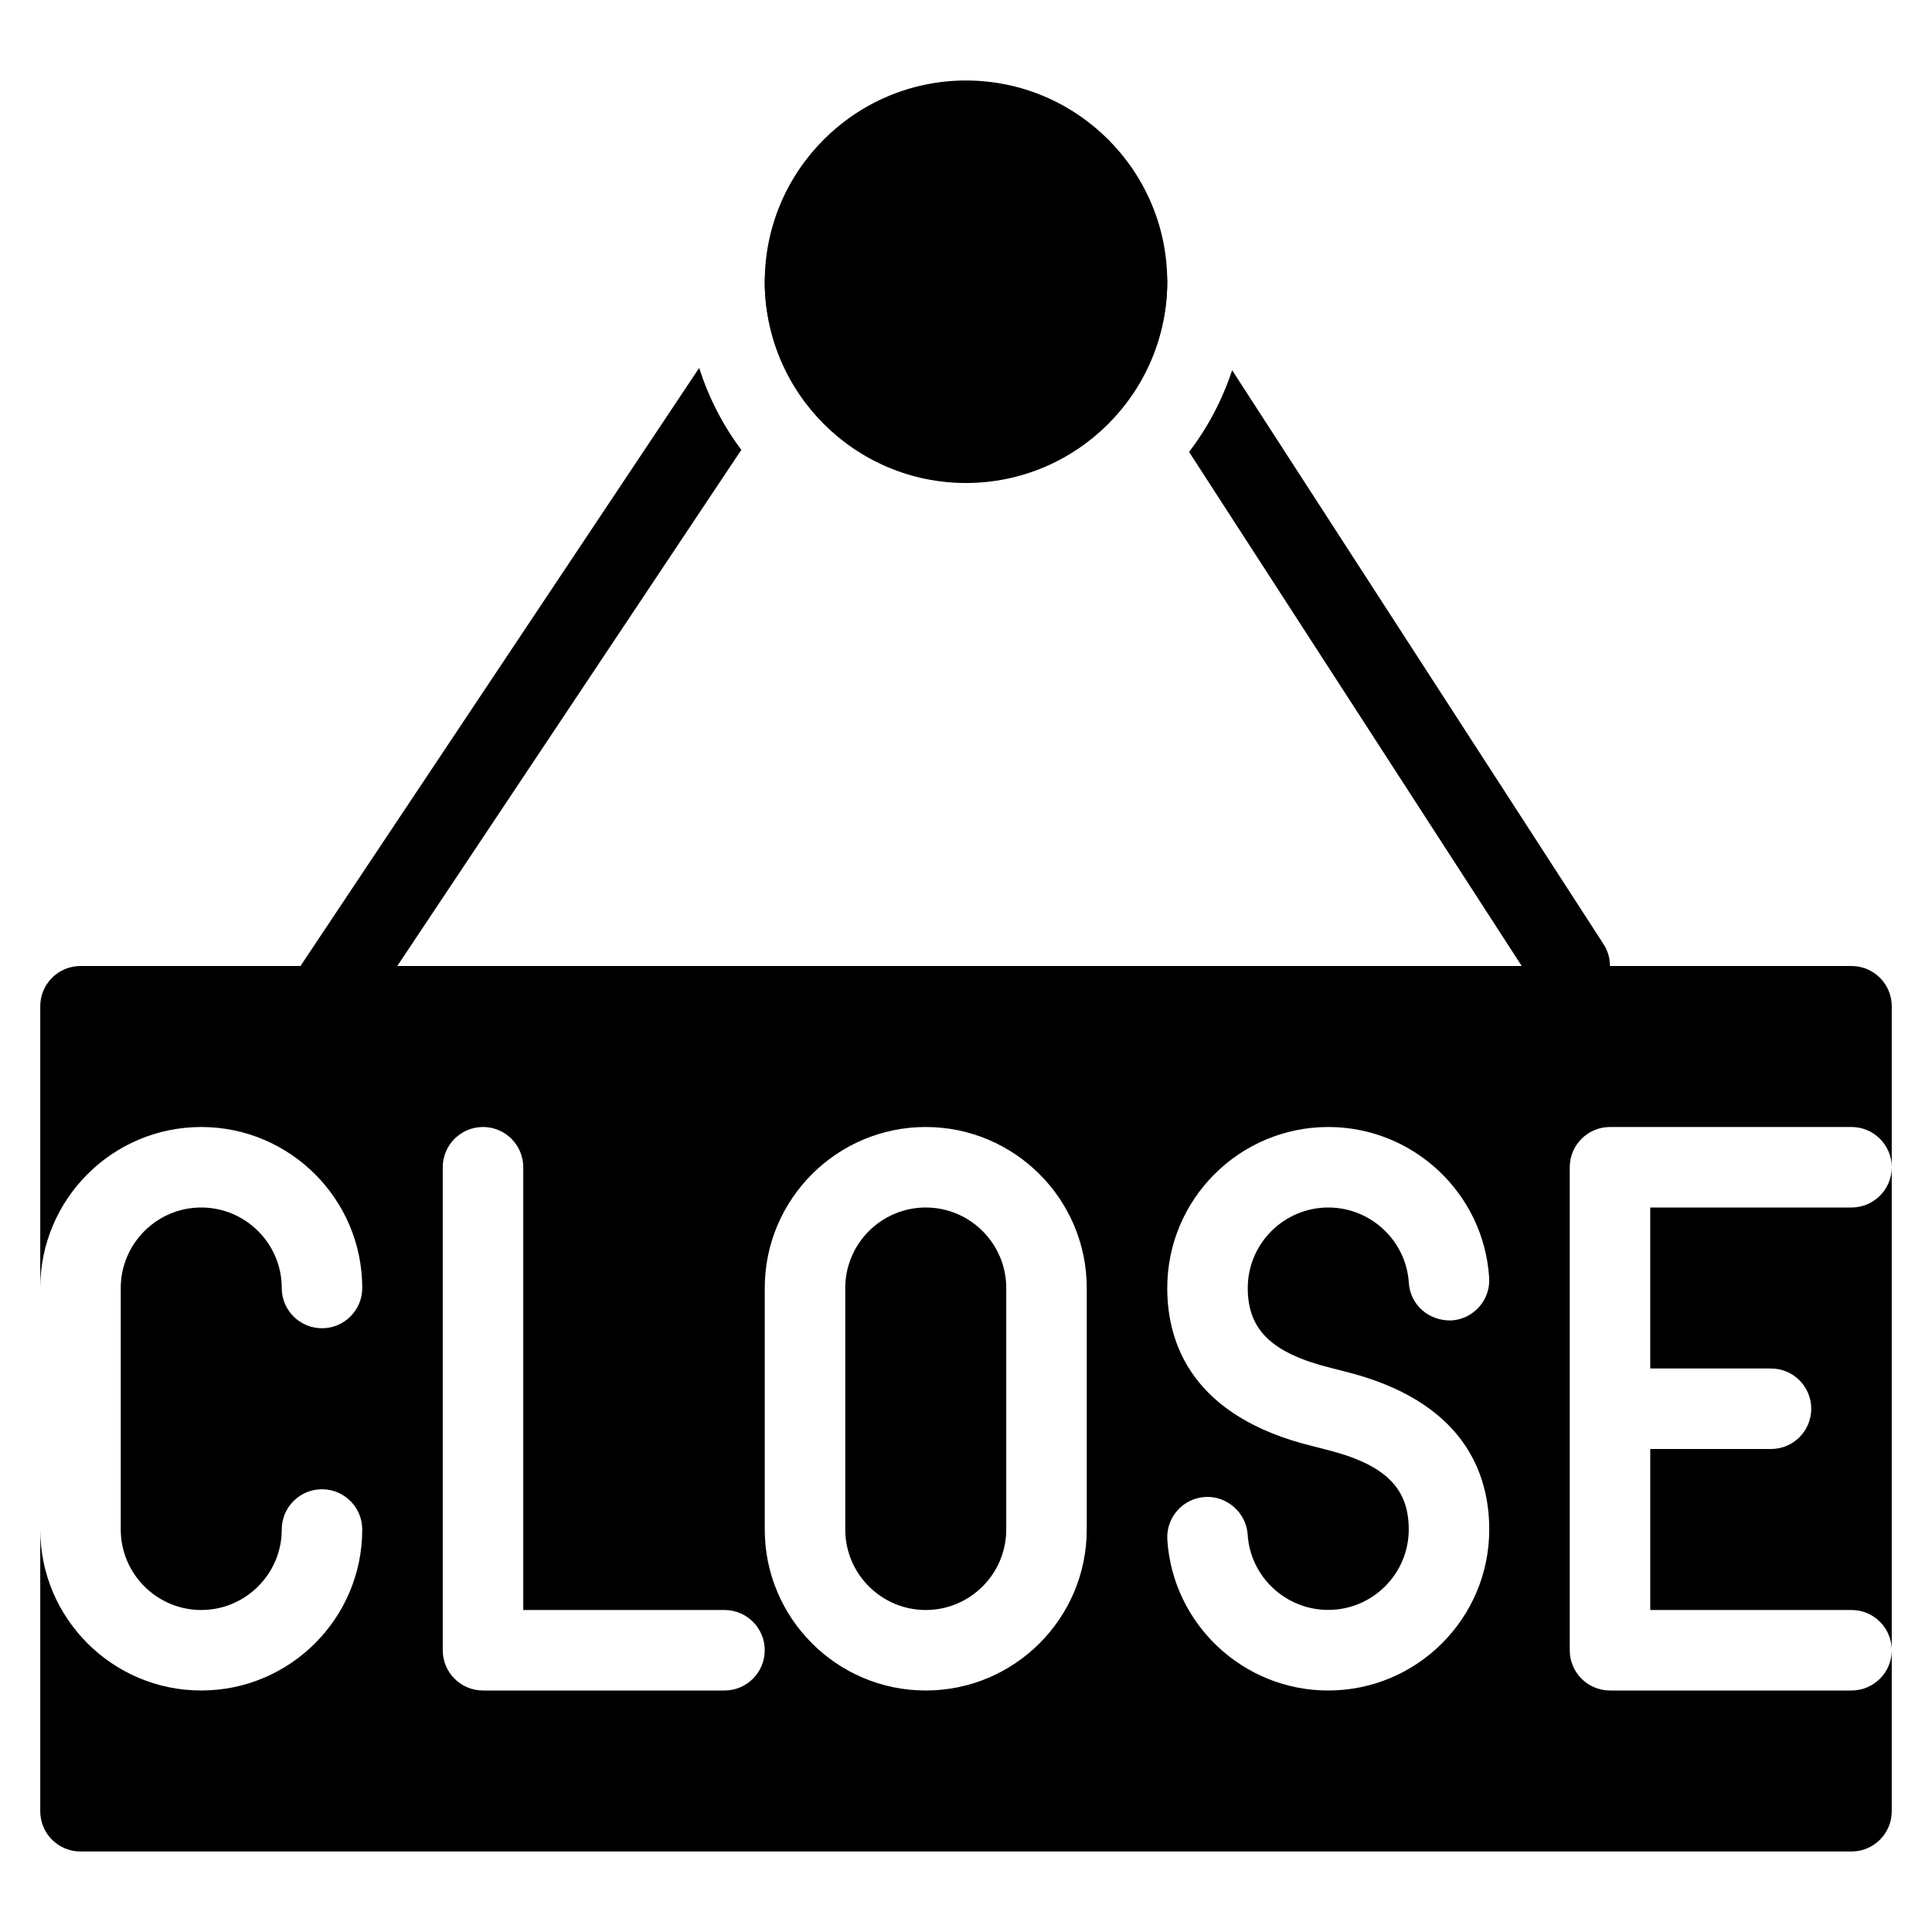 <?xml version="1.0" encoding="iso-8859-1"?>
<!-- Generator: Adobe Illustrator 19.0.0, SVG Export Plug-In . SVG Version: 6.00 Build 0)  -->
<svg version="1.1" id="Layer_1" xmlns="http://www.w3.org/2000/svg" xmlns:xlink="http://www.w3.org/1999/xlink" x="0px" y="0px"
	 viewBox="0 0 24 24" style="enable-background:new 0 0 24 24;" xml:space="preserve">
<g>
	<g>
		<circle cx="12" cy="3.5" r="2"/>
		<path d="M12,6c-1.378,0-2.5-1.122-2.5-2.5S10.622,1,12,1s2.5,1.122,2.5,2.5S13.378,6,12,6z M12,2c-0.827,0-1.5,0.673-1.5,1.5
			S11.173,5,12,5s1.5-0.673,1.5-1.5S12.827,2,12,2z"/>
	</g>
	<g>
		<path d="M10.277,3.084C10.045,2.93,9.736,2.993,9.584,3.223L9.518,3.322C9.514,3.382,9.5,3.439,9.5,3.5
			c0,0.43,0.119,0.83,0.312,1.184l0.604-0.906C10.569,3.547,10.507,3.237,10.277,3.084z"/>
		<path d="M8.685,4.571l-5.101,7.652c-0.153,0.23-0.091,0.54,0.139,0.693C3.808,12.973,3.904,13,4,13
			c0.162,0,0.32-0.078,0.417-0.223l4.792-7.189C8.98,5.284,8.805,4.941,8.685,4.571z"/>
	</g>
	<g>
		<path d="M11.5,15c-0.551,0-1,0.449-1,1v3c0,0.551,0.449,1,1,1s1-0.449,1-1v-3C12.5,15.449,12.051,15,11.5,15z"/>
		<path d="M23,15h-2.5v2H22c0.276,0,0.5,0.224,0.5,0.5S22.276,18,22,18h-1.5v2H23c0.276,0,0.5,0.224,0.5,0.5v-6
			C23.5,14.776,23.276,15,23,15z"/>
		<path d="M23,12H1c-0.276,0-0.5,0.224-0.5,0.5V16c0-1.103,0.897-2,2-2s2,0.897,2,2c0,0.276-0.224,0.5-0.5,0.5S3.5,16.276,3.5,16
			c0-0.551-0.449-1-1-1s-1,0.449-1,1v3c0,0.551,0.449,1,1,1s1-0.449,1-1c0-0.276,0.224-0.5,0.5-0.5s0.5,0.224,0.5,0.5
			c0,1.103-0.897,2-2,2s-2-0.897-2-2v3.5C0.5,22.776,0.724,23,1,23h22c0.276,0,0.5-0.224,0.5-0.5v-2c0,0.276-0.224,0.5-0.5,0.5h-3
			c-0.276,0-0.5-0.224-0.5-0.5v-6c0-0.276,0.224-0.5,0.5-0.5h3c0.276,0,0.5,0.224,0.5,0.5v-2C23.5,12.224,23.276,12,23,12z M9,21H6
			c-0.276,0-0.5-0.224-0.5-0.5v-6C5.5,14.224,5.724,14,6,14s0.5,0.224,0.5,0.5V20H9c0.276,0,0.5,0.224,0.5,0.5S9.276,21,9,21z
			 M13.5,19c0,1.103-0.897,2-2,2s-2-0.897-2-2v-3c0-1.103,0.897-2,2-2s2,0.897,2,2V19z M16.499,21c-1.054,0-1.931-0.823-1.998-1.873
			c-0.018-0.275,0.192-0.513,0.467-0.531c0.268-0.018,0.513,0.192,0.531,0.467c0.033,0.525,0.473,0.936,1,0.936
			c0.552,0,1.001-0.448,1.001-1c0-0.525-0.303-0.813-1.044-0.996l-0.148-0.038C14.813,17.6,14.5,16.695,14.5,16
			c0-1.103,0.897-2,2.001-2c1.054,0,1.931,0.822,1.998,1.872c0.018,0.275-0.192,0.513-0.467,0.531
			c-0.282,0.009-0.513-0.192-0.531-0.467c-0.033-0.524-0.473-0.936-1-0.936c-0.552,0-1.001,0.449-1.001,1
			c0,0.525,0.303,0.813,1.046,0.996l0.148,0.038C18.187,17.4,18.5,18.305,18.5,19C18.5,20.103,17.603,21,16.499,21z"/>
	</g>
	<g>
		<path d="M13.729,3.08C13.497,3.23,13.43,3.54,13.58,3.771l0.6,0.927C14.378,4.341,14.5,3.937,14.5,3.5
			c0-0.06-0.014-0.116-0.018-0.175L14.42,3.229C14.269,2.997,13.96,2.931,13.729,3.08z"/>
		<path d="M19.92,11.729l-4.614-7.13c-0.123,0.37-0.302,0.711-0.535,1.015l4.309,6.659c0.096,0.148,0.256,0.229,0.42,0.229
			c0.093,0,0.187-0.026,0.271-0.08C20.003,12.27,20.07,11.96,19.92,11.729z"/>
	</g>
</g>
<g>
</g>
<g>
</g>
<g>
</g>
<g>
</g>
<g>
</g>
<g>
</g>
<g>
</g>
<g>
</g>
<g>
</g>
<g>
</g>
<g>
</g>
<g>
</g>
<g>
</g>
<g>
</g>
<g>
</g>
</svg>
